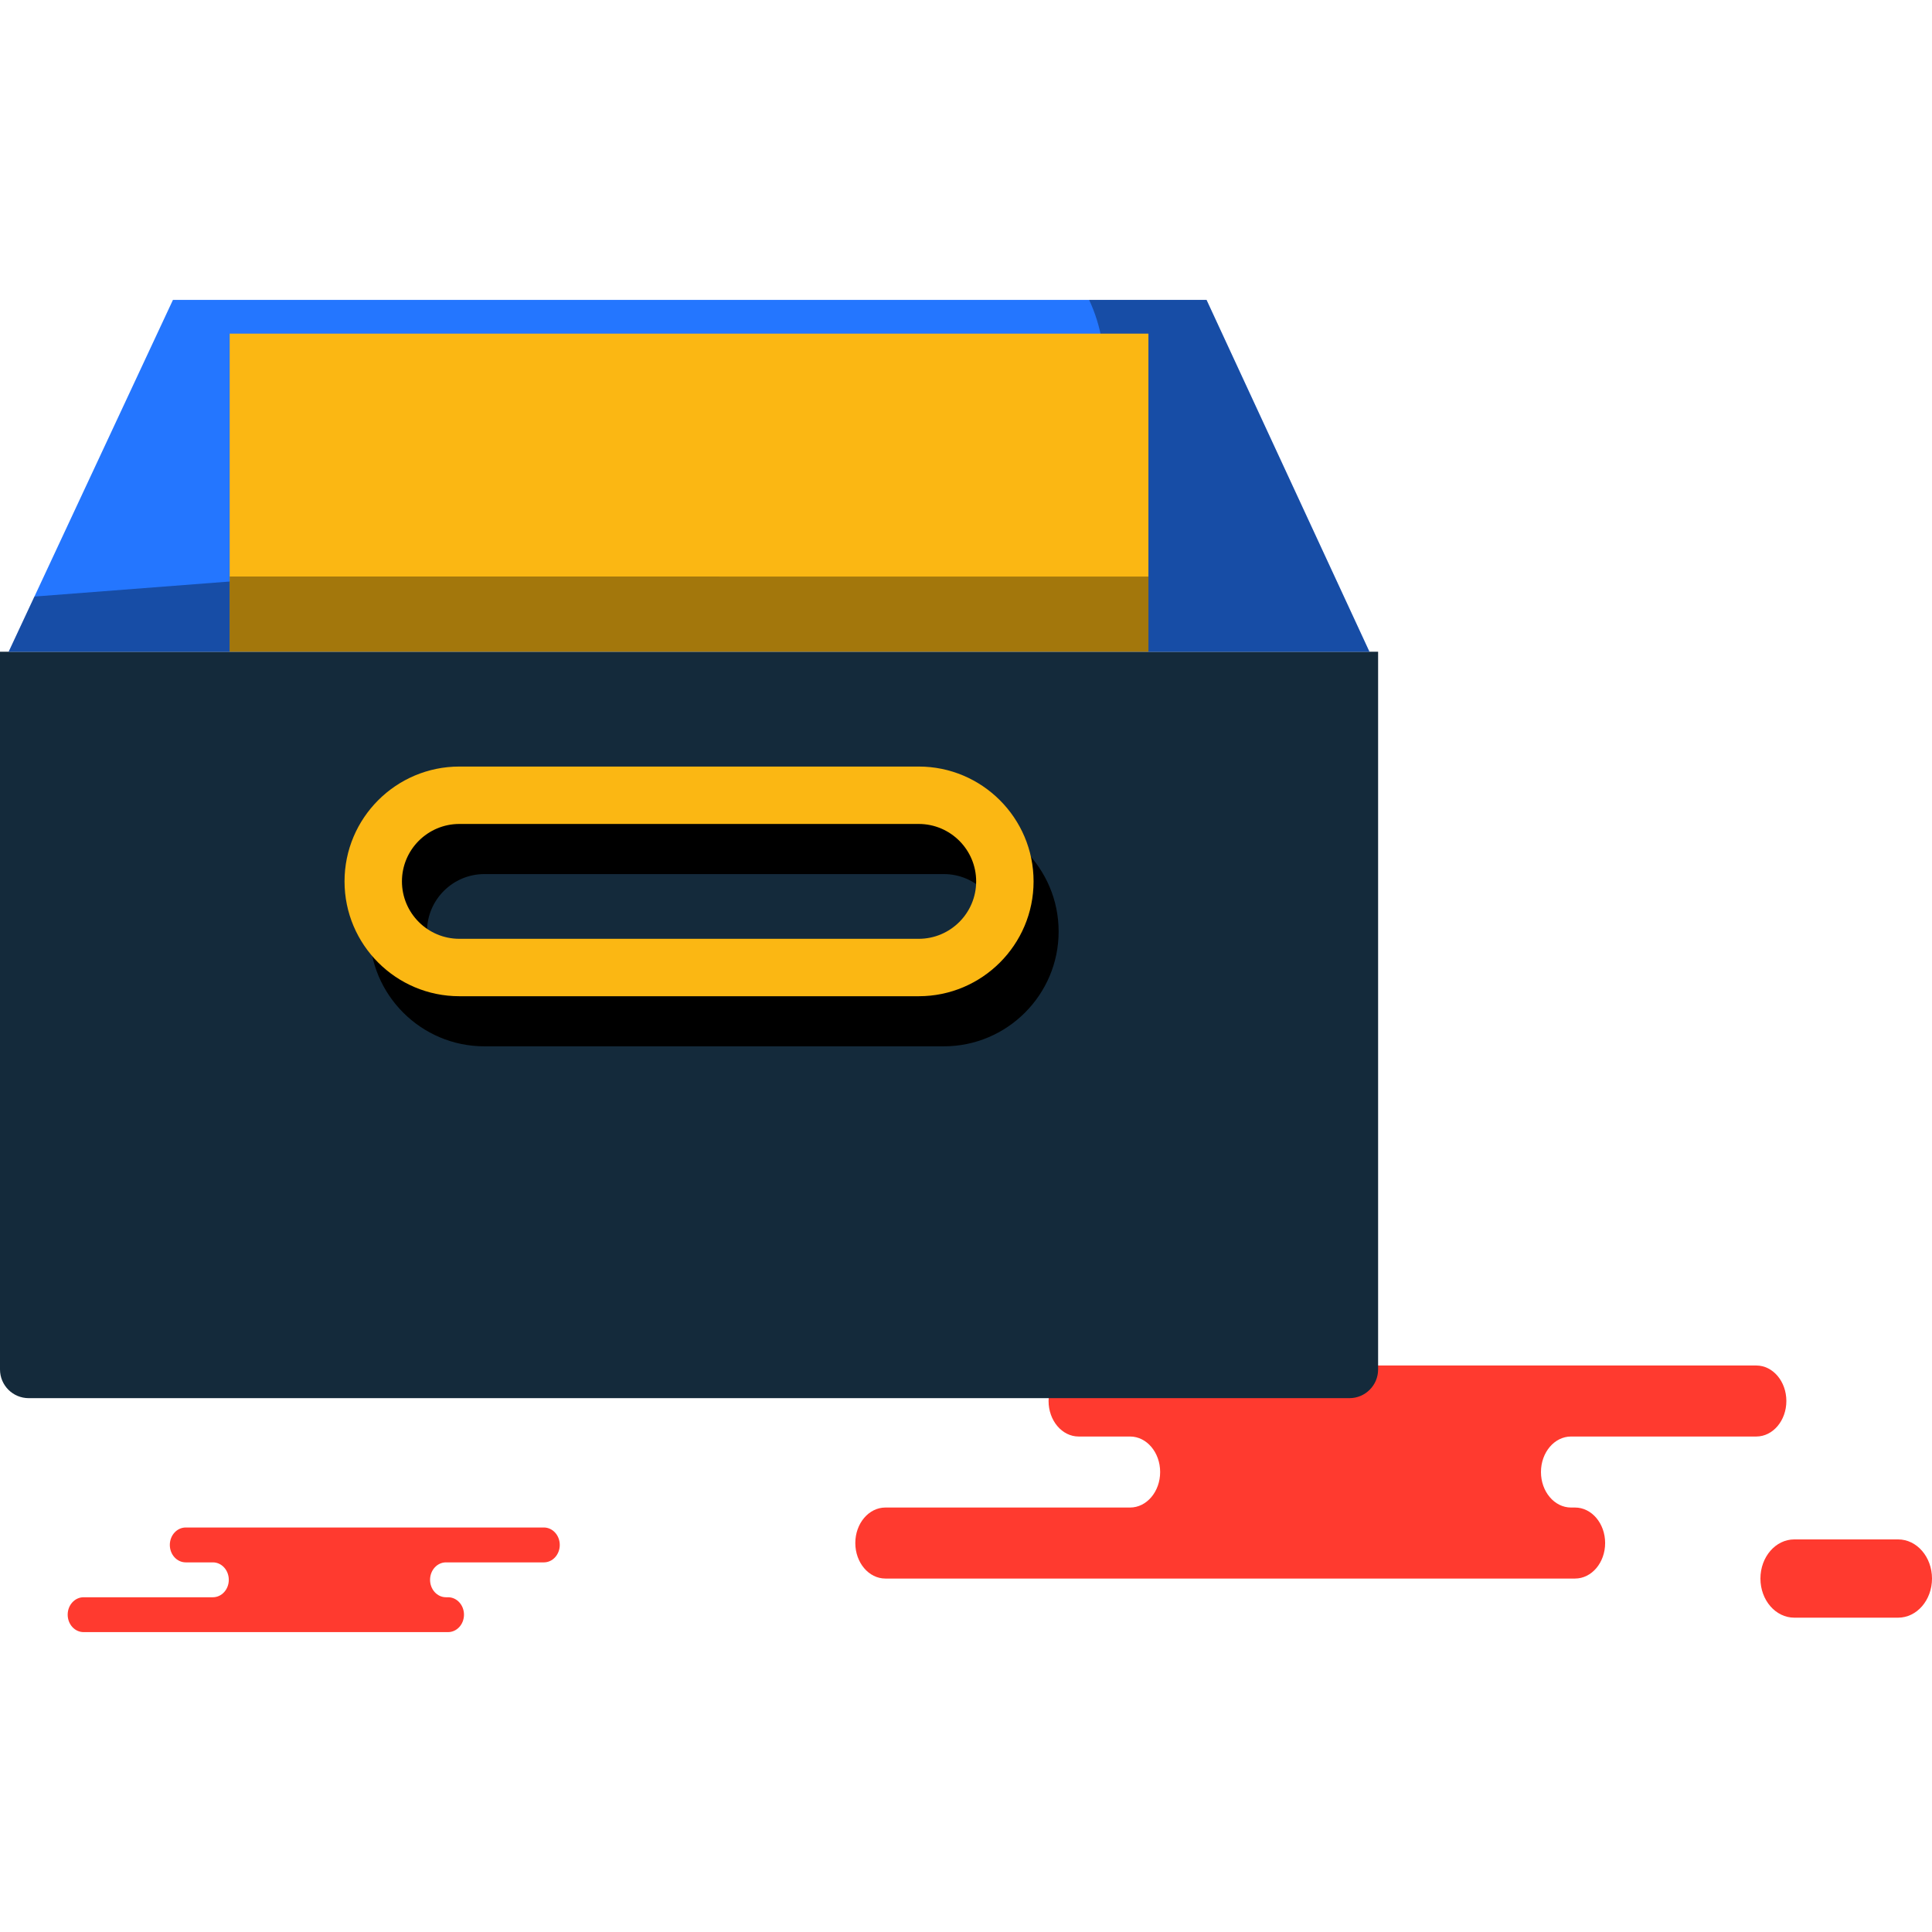 <?xml version="1.0" encoding="iso-8859-1"?>
<!-- Generator: Adobe Illustrator 19.1.0, SVG Export Plug-In . SVG Version: 6.00 Build 0)  -->
<svg version="1.1" id="Capa_1" xmlns="http://www.w3.org/2000/svg" xmlns:xlink="http://www.w3.org/1999/xlink" x="0px" y="0px"
	 viewBox="0 0 217.229 217.229" style="enable-background:new 0 0 217.229 217.229;" xml:space="preserve">
<g>
	<g id="group-46svg">
		<path id="path-1_101_" style="fill:#FF3A2F;" d="M167.406,177.488h9.689c1.868,0,3.382-1.788,3.382-3.993
			c0-2.204-1.514-3.992-3.382-3.992h-0.451c-1.868,0-3.382-1.788-3.382-3.992c0-2.206,1.514-3.993,3.382-3.993h20.828
			c1.868,0,3.382-1.788,3.382-3.993s-1.514-3.992-3.382-3.992h-25.03h-51.161c-1.868,0-3.382,1.787-3.382,3.992
			s1.514,3.993,3.382,3.993h5.781c1.868,0,3.382,1.787,3.382,3.993c0,2.204-1.514,3.992-3.382,3.992H99.551
			c-1.868,0-3.382,1.788-3.382,3.992c0,2.205,1.514,3.993,3.382,3.993h6.502H167.406z"/>
		<path id="path-2_101_" style="fill:#FF3A2F;" d="M45.261,183.51h5.12c0.987,0,1.788-0.877,1.788-1.96
			c0-1.082-0.801-1.959-1.788-1.959h-0.238c-0.987,0-1.788-0.878-1.788-1.961c0-1.083,0.801-1.961,1.788-1.961h11.008
			c0.987,0,1.787-0.877,1.787-1.96c0-1.082-0.8-1.961-1.787-1.961H47.922H20.883c-0.988,0-1.788,0.879-1.788,1.961
			c0,1.083,0.8,1.96,1.788,1.96h3.054c0.988,0,1.788,0.878,1.788,1.961c0,1.083-0.8,1.961-1.788,1.961H9.398
			c-0.987,0-1.788,0.877-1.788,1.959c0,1.083,0.801,1.96,1.788,1.96h3.436H45.261z"/>
		<path id="path-3_101_" style="fill:#FF3A2F;" d="M213.42,173.087c2.104,0,3.809,1.971,3.809,4.401c0,2.43-1.705,4.399-3.809,4.399
			h-11.673c-2.104,0-3.809-1.969-3.809-4.399c0-2.43,1.705-4.401,3.809-4.401H213.42z"/>
		<path id="path-4_101_" style="fill:#142A3B;" d="M0,73.276v80.701c0,1.785,1.444,3.228,3.228,3.228h148.495
			c1.785,0,3.228-1.443,3.228-3.228V73.276H0z"/>
		<path id="path-5_100_" d="M106.119,91.823H54.468c-7.125,0-12.912,5.794-12.912,12.913c0,7.117,5.787,12.91,12.912,12.91h51.651
			c7.118,0,12.911-5.793,12.911-12.91C119.03,97.617,113.237,91.823,106.119,91.823z M106.119,111.191H54.468
			c-3.56,0-6.457-2.895-6.457-6.455c0-3.564,2.897-6.457,6.457-6.457h51.651c3.559,0,6.455,2.893,6.455,6.457
			C112.574,108.296,109.678,111.191,106.119,111.191z"/>
		<path id="path-6_97_" style="fill:#FBB713;" d="M103.301,86.189H51.65c-7.124,0-12.912,5.794-12.912,12.913
			c0,7.117,5.788,12.911,12.912,12.911h51.651c7.118,0,12.912-5.794,12.912-12.911C116.213,91.983,110.419,86.189,103.301,86.189z
			 M103.301,105.557H51.65c-3.559,0-6.456-2.894-6.456-6.455c0-3.563,2.897-6.458,6.456-6.458h51.651
			c3.559,0,6.456,2.895,6.456,6.458C109.757,102.663,106.86,105.557,103.301,105.557z"/>
		<path id="path-7_94_" style="fill:#2476FF;" d="M153.975,73.276l-18.316-39.557H19.446L0.976,73.276H153.975z"/>
		<path id="path-8_73_" style="opacity:0.35;enable-background:new    ;" d="M135.659,33.719H122.46l0,0
			c5.504,11.887-3.178,25.472-16.277,25.472L3.872,67.075l-2.896,6.201h152.999L135.659,33.719z"/>
		<path id="path-9_64_" style="fill:#FBB713;" d="M129.126,73.276V37.513H25.825v35.763H129.126z"/>
		<path id="path-10_58_" style="opacity:0.35;enable-background:new    ;" d="M25.825,73.276h103.301v-8.452H25.825V73.276z"/>
	</g>
</g>
<g>
</g>
<g>
</g>
<g>
</g>
<g>
</g>
<g>
</g>
<g>
</g>
<g>
</g>
<g>
</g>
<g>
</g>
<g>
</g>
<g>
</g>
<g>
</g>
<g>
</g>
<g>
</g>
<g>
</g>
</svg>

